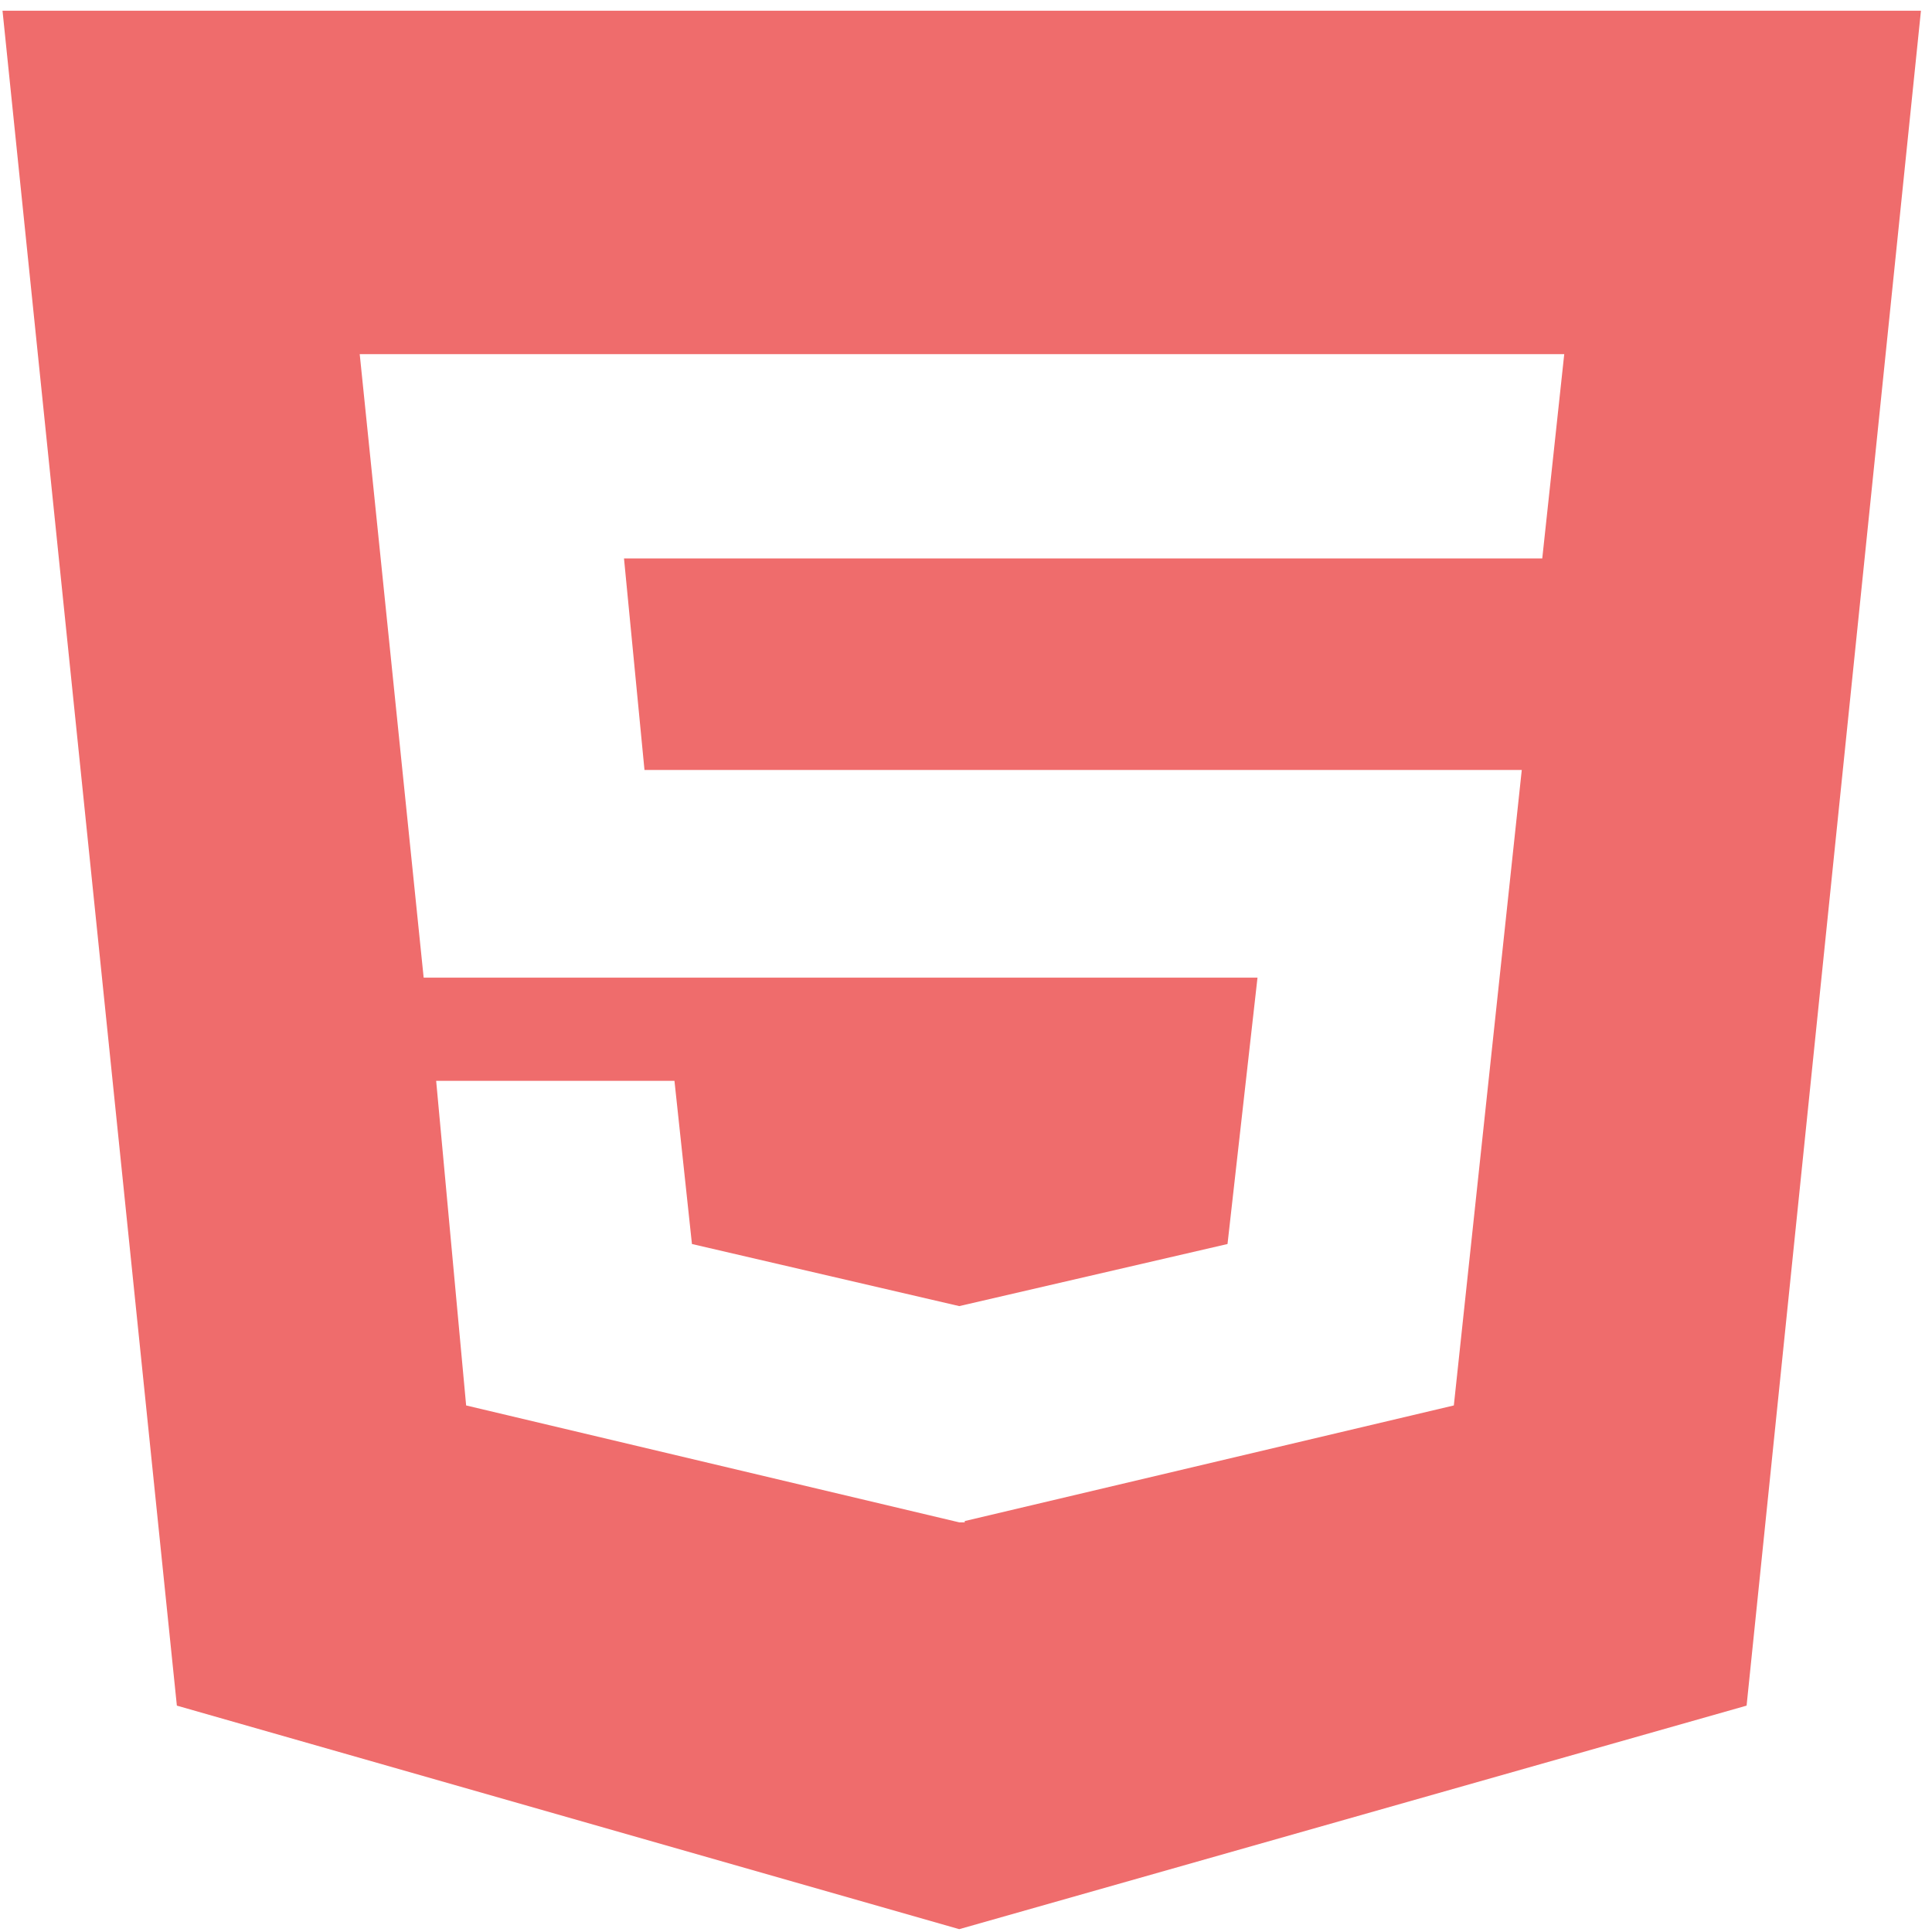 <svg width="147" height="147" viewBox="0 0 147 147" fill="none" xmlns="http://www.w3.org/2000/svg">
<path d="M0.191 0.816L13.457 129.776L72.985 146.784L132.893 129.776L146.159 0.816H0.191ZM117.346 42.488H47.478L49.037 58.584H115.787L110.618 106.936L73.403 115.733V115.831H72.985L35.467 106.936L33.186 82.239H51.318L52.648 94.653L72.985 99.377L93.398 94.653L95.679 74.386H32.235L27.37 26.947H119.018L117.346 42.488Z" fill="#EF6C6C"/>
</svg>
